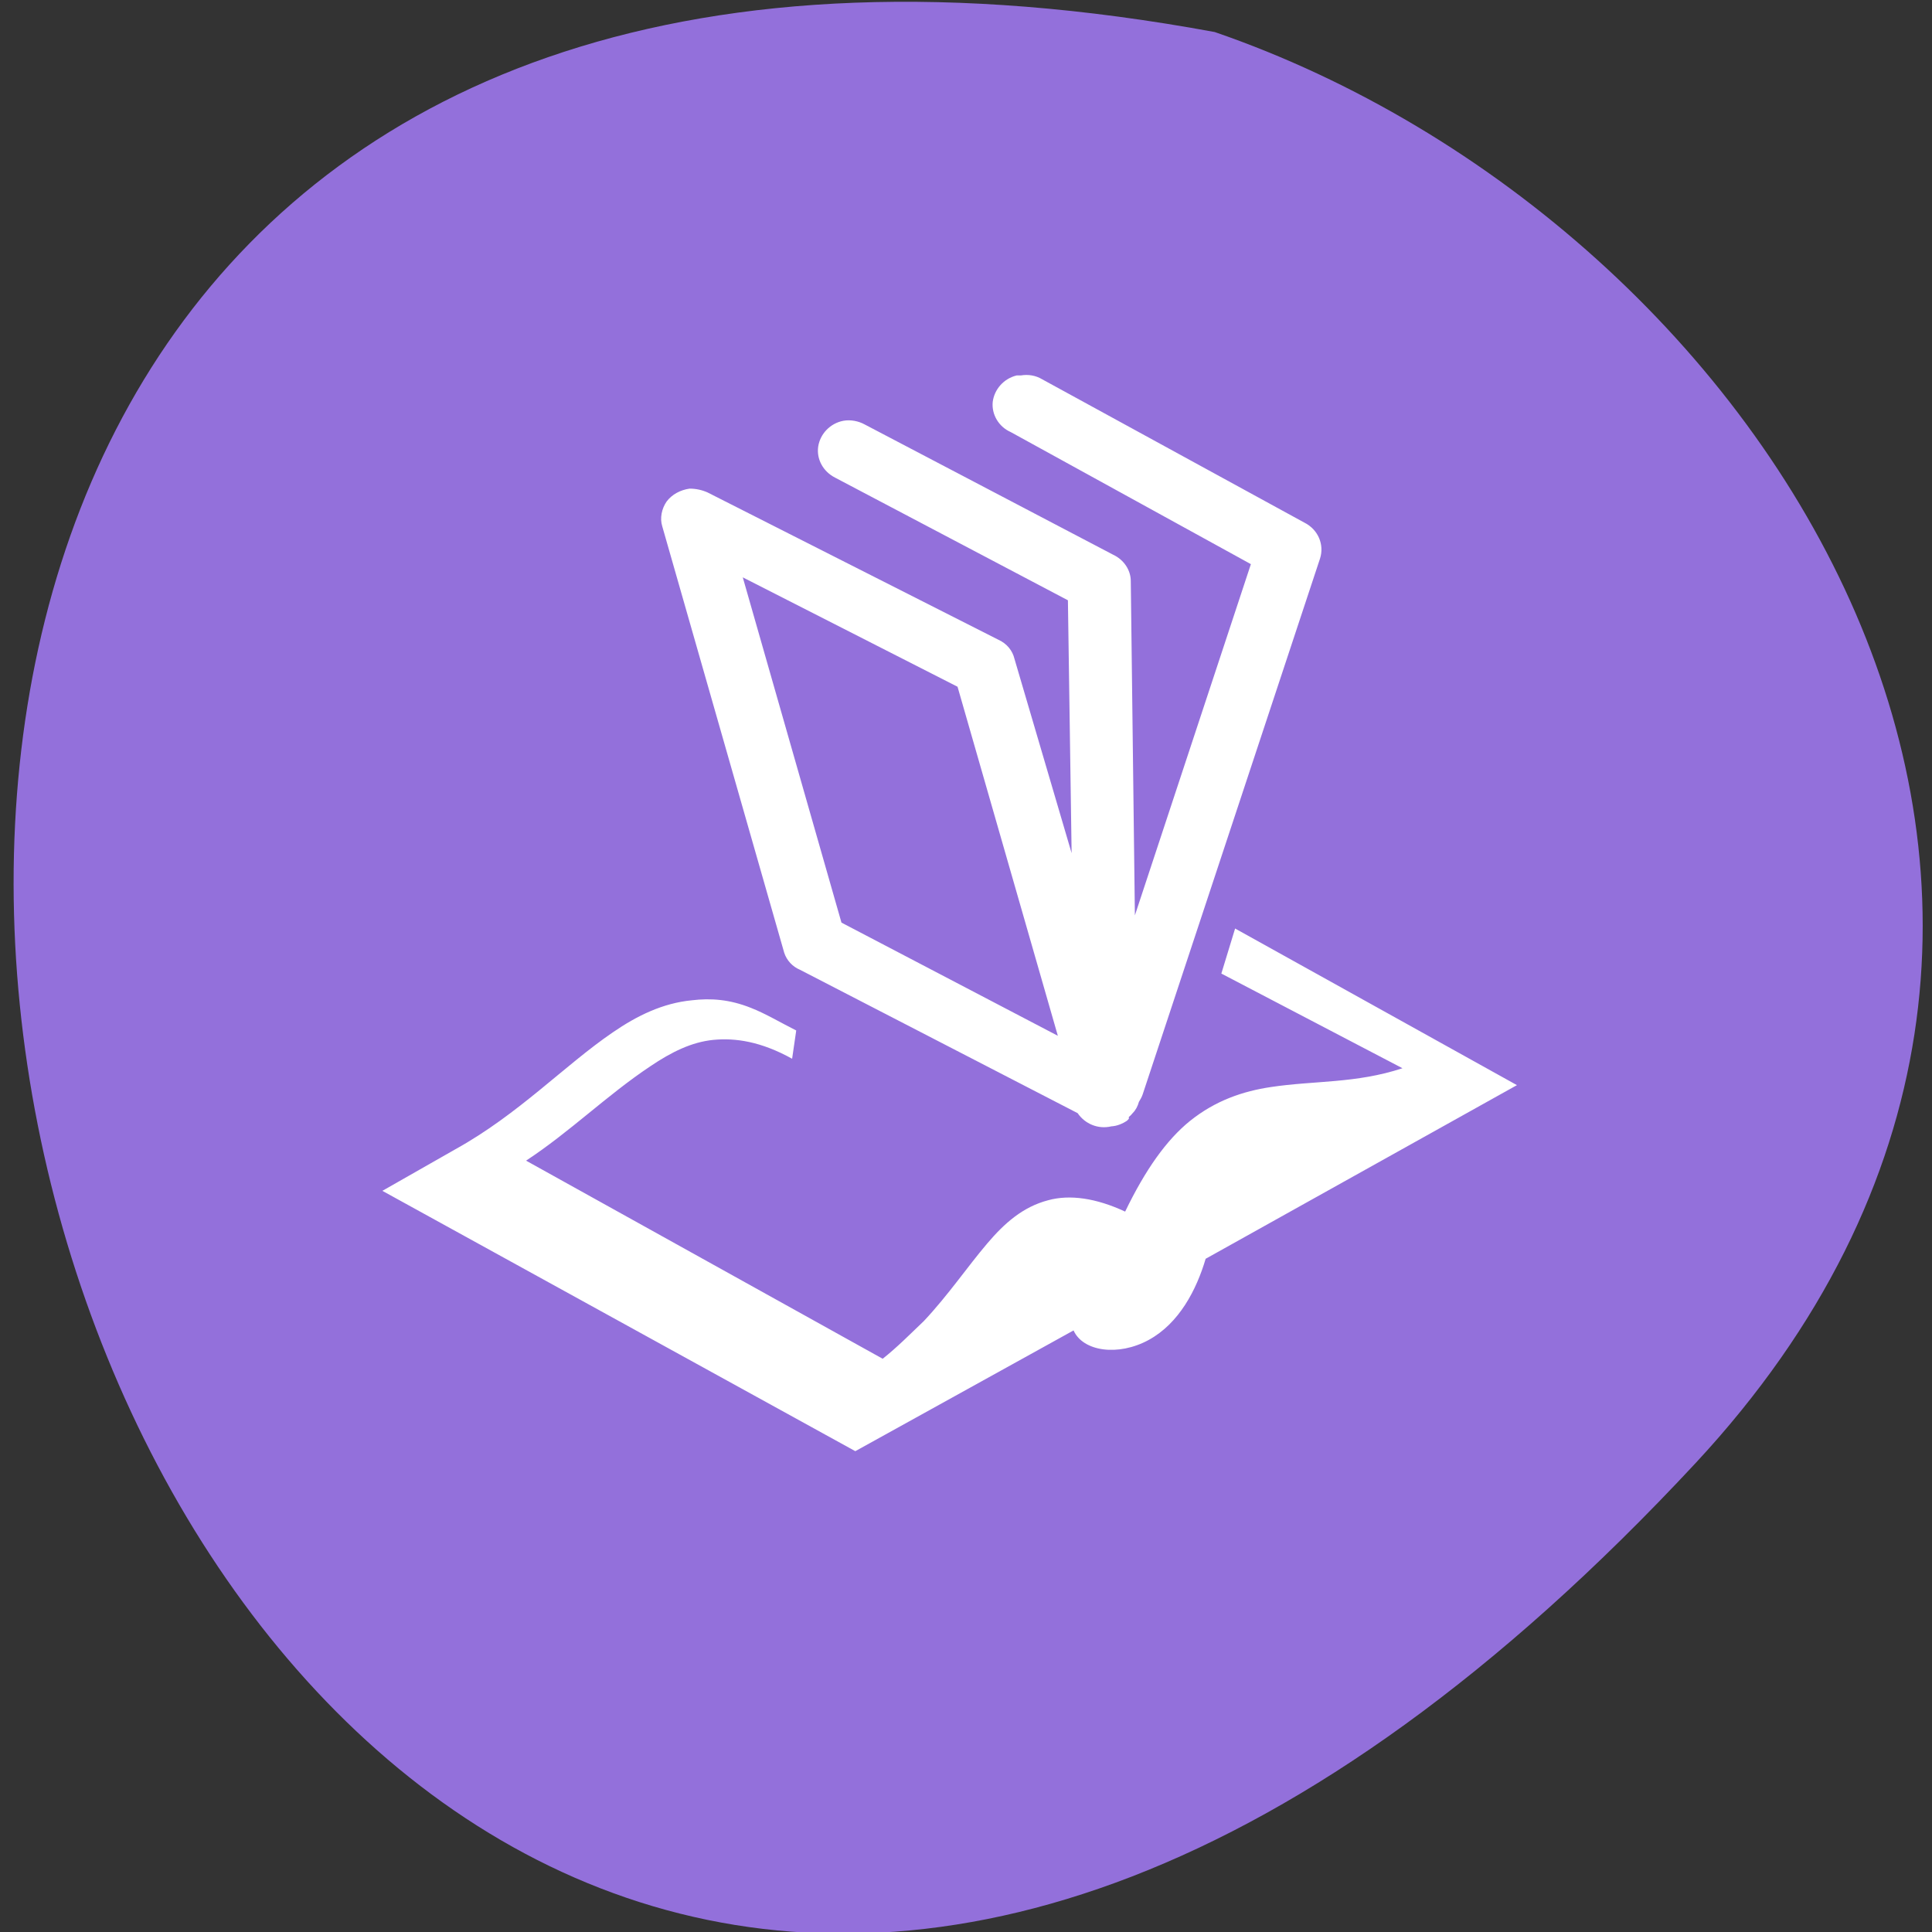 
<svg xmlns="http://www.w3.org/2000/svg" xmlns:xlink="http://www.w3.org/1999/xlink" width="24px" height="24px" viewBox="0 0 24 24" version="1.1">
<rect x="0" y="0" width="24" height="24" fill="#333333" stroke="none"/>
<g id="surface1">
<path style=" stroke:none;fill-rule:nonzero;fill:rgb(57.647%,43.922%,85.882%);fill-opacity:1;" d="M 21.066 18.172 C 1.309 39.422 -11.141 -4.441 15.09 0.398 C 22.008 2.781 27.41 11.344 21.066 18.172 Z M 21.066 18.172 "/>
<path style=" stroke:none;fill-rule:nonzero;fill:rgb(100%,100%,100%);fill-opacity:1;" d="M 12.629 4.664 C 12.469 4.703 12.352 4.836 12.332 4.992 C 12.316 5.148 12.406 5.301 12.555 5.367 L 15.539 7.008 L 14.098 11.371 L 14.047 7.219 C 14.047 7.082 13.961 6.953 13.828 6.891 L 10.742 5.273 C 10.664 5.23 10.566 5.211 10.477 5.227 C 10.312 5.258 10.188 5.391 10.164 5.547 C 10.141 5.707 10.227 5.859 10.375 5.934 L 13.266 7.457 L 13.312 10.598 L 12.602 8.184 C 12.578 8.082 12.508 7.996 12.406 7.949 L 8.789 6.117 C 8.719 6.086 8.645 6.07 8.566 6.07 C 8.453 6.086 8.348 6.141 8.281 6.23 C 8.219 6.32 8.195 6.438 8.227 6.539 L 9.742 11.836 C 9.773 11.93 9.844 12.008 9.938 12.047 L 13.387 13.828 C 13.477 13.961 13.641 14.031 13.805 13.992 C 13.875 13.988 13.941 13.961 14 13.922 C 14.008 13.914 14.016 13.906 14.023 13.898 C 14.023 13.891 14.023 13.883 14.023 13.875 C 14.039 13.863 14.055 13.848 14.07 13.828 C 14.109 13.789 14.133 13.742 14.148 13.688 C 14.164 13.66 14.184 13.629 14.195 13.594 L 16.398 6.938 C 16.453 6.766 16.375 6.578 16.203 6.492 L 12.945 4.711 C 12.867 4.664 12.773 4.648 12.68 4.664 C 12.664 4.664 12.648 4.664 12.629 4.664 Z M 9.227 7.172 L 11.895 8.531 L 13.141 12.867 L 10.453 11.461 Z M 15.344 11.531 L 15.172 12.094 L 17.422 13.27 C 16.844 13.461 16.324 13.422 15.785 13.504 C 15.445 13.555 15.102 13.668 14.781 13.926 C 14.492 14.16 14.23 14.527 13.977 15.051 C 13.617 14.883 13.289 14.836 13.02 14.91 C 12.707 14.992 12.477 15.195 12.262 15.449 C 12.016 15.738 11.781 16.086 11.477 16.41 C 11.309 16.57 11.148 16.734 10.965 16.879 L 6.535 14.418 C 7.078 14.062 7.539 13.605 8.078 13.246 C 8.344 13.066 8.594 12.945 8.859 12.918 C 9.137 12.891 9.453 12.938 9.84 13.152 L 9.891 12.801 C 9.703 12.707 9.508 12.59 9.328 12.52 C 9.062 12.414 8.828 12.398 8.594 12.426 C 8.234 12.461 7.914 12.617 7.613 12.824 C 7.012 13.234 6.445 13.84 5.656 14.277 L 4.75 14.793 L 10.625 18.027 L 13.336 16.527 C 13.453 16.789 13.891 16.852 14.27 16.645 C 14.648 16.438 14.863 16.023 14.977 15.637 L 18.844 13.48 L 15.344 11.535 Z M 15.344 11.531 "/>
</g>
</svg>
